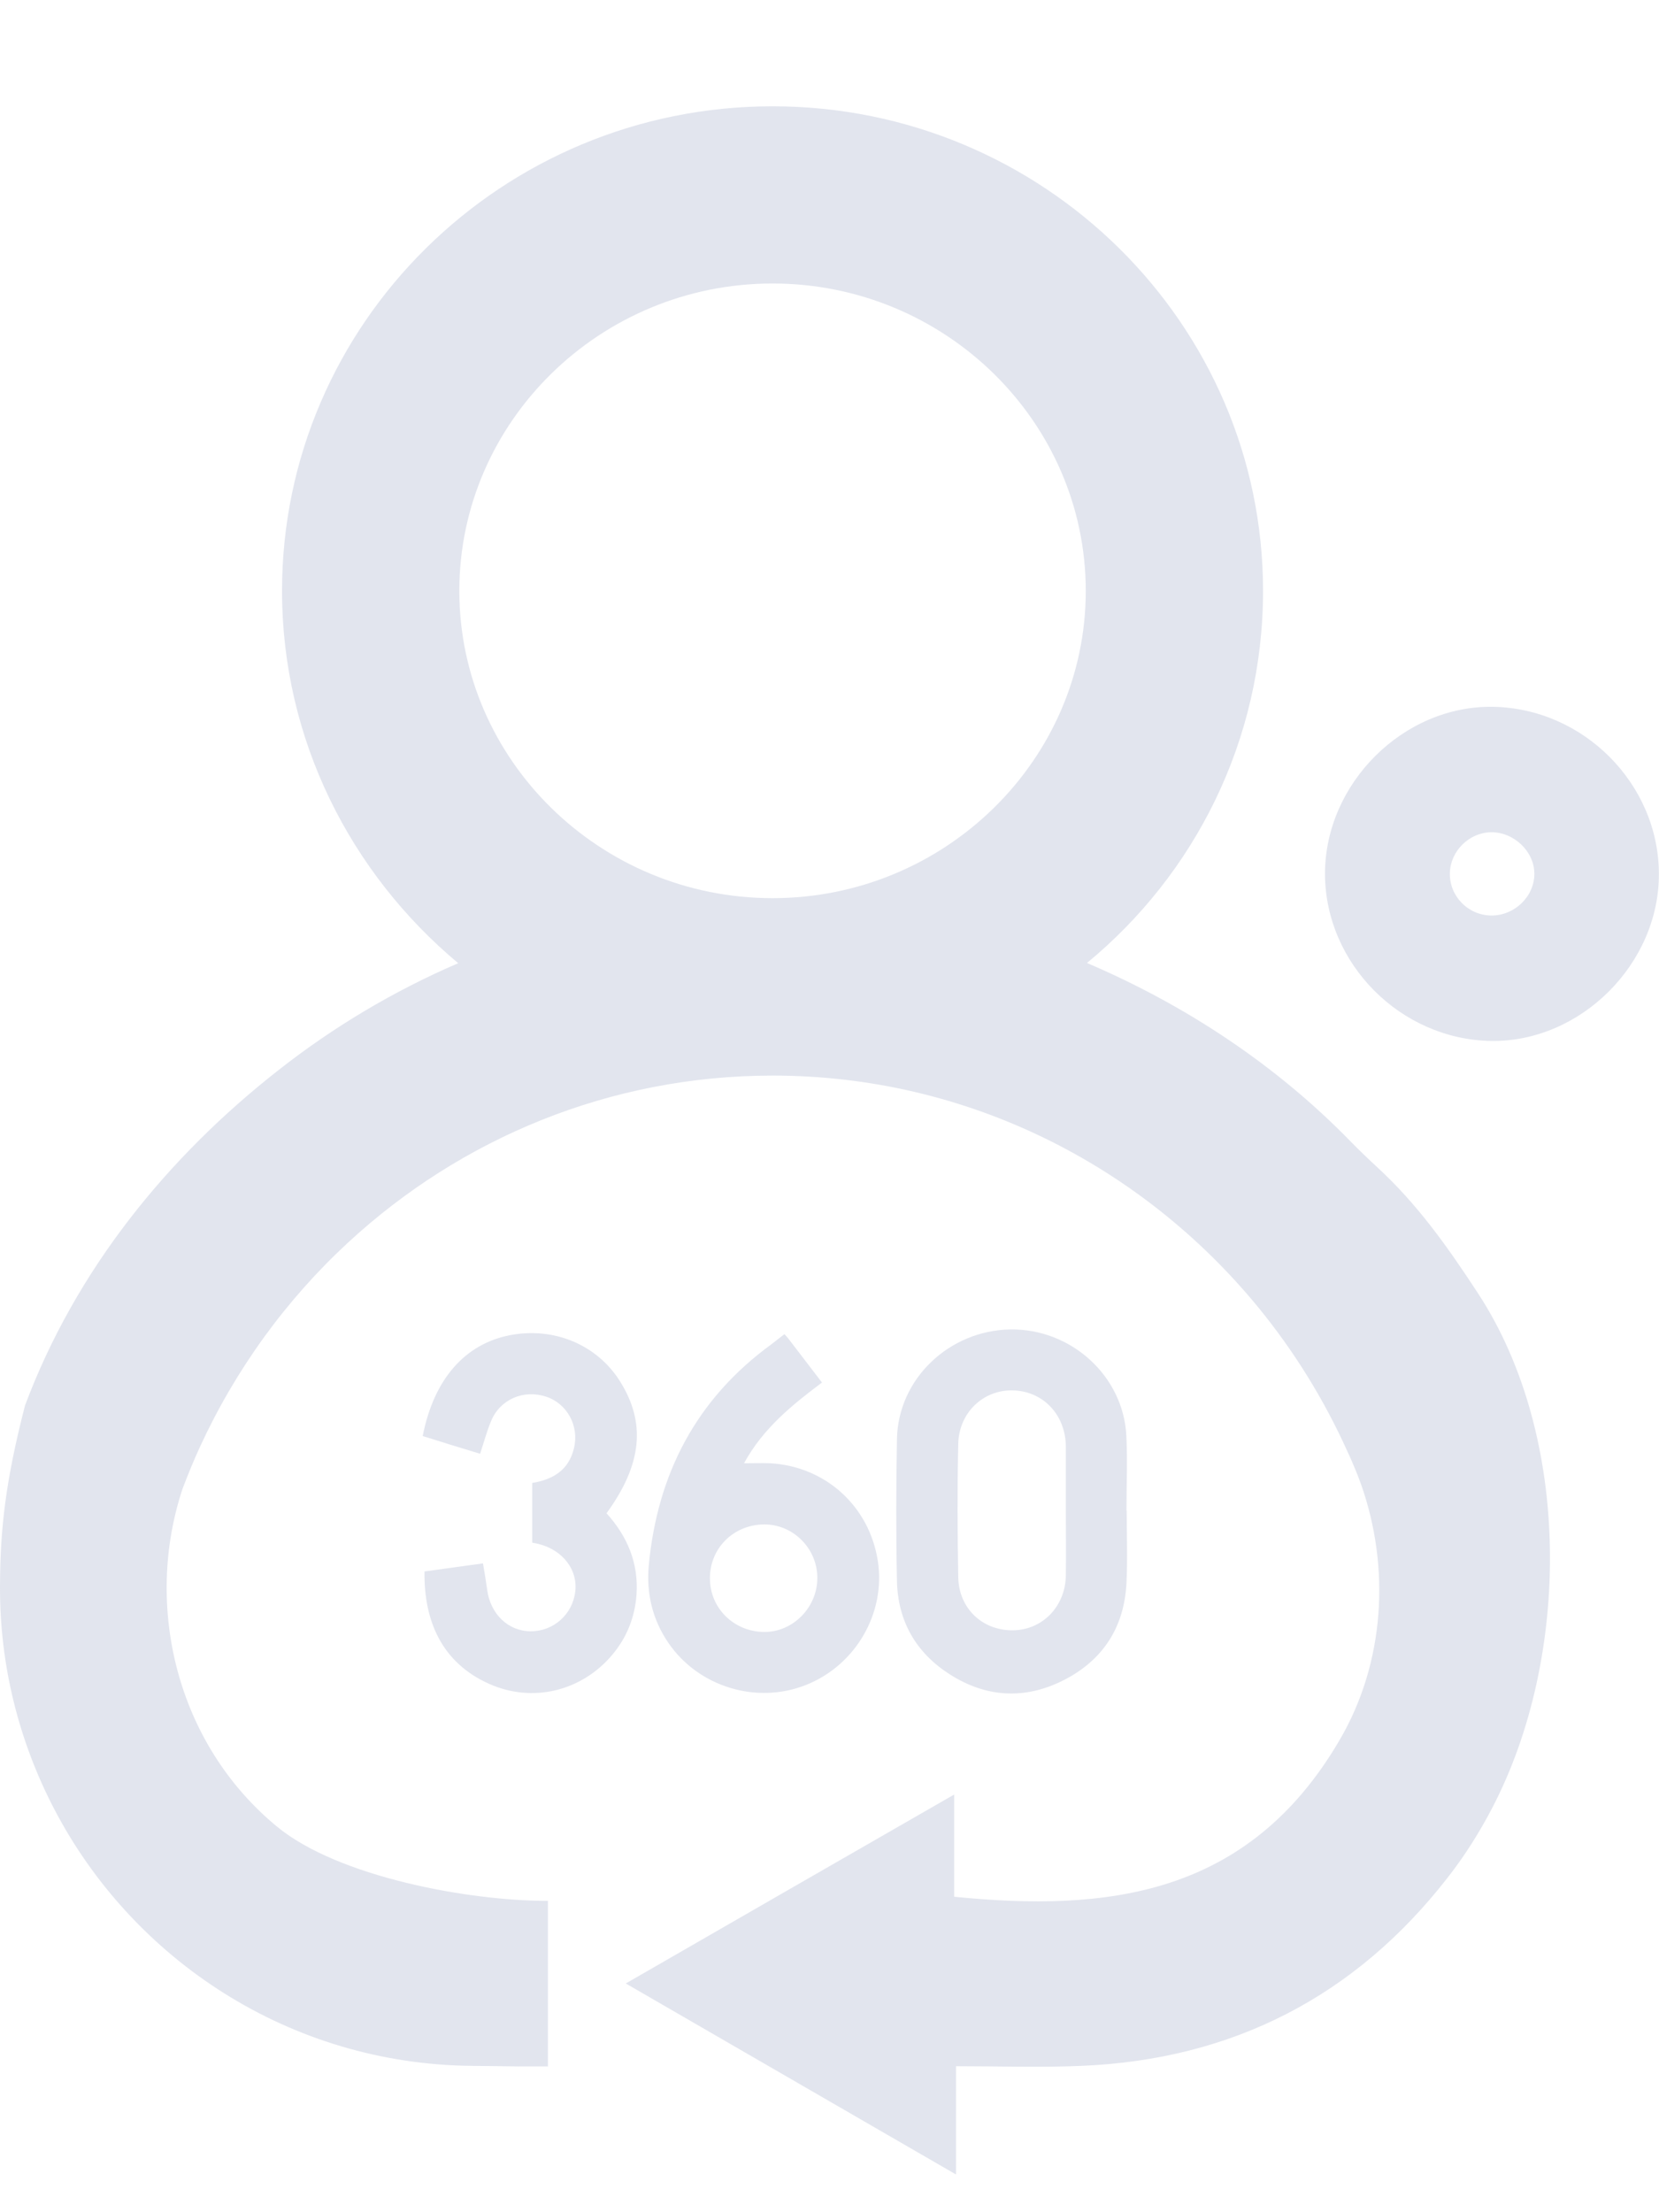 <svg width="15" height="20" viewBox="0 0 15 20" fill="none" xmlns="http://www.w3.org/2000/svg">
<path d="M10.187 13.658C10.187 13.876 10.196 14.095 10.185 14.312C10.165 14.715 9.969 15.014 9.609 15.194C9.261 15.368 8.912 15.346 8.584 15.135C8.282 14.941 8.119 14.657 8.11 14.298C8.101 13.868 8.102 13.438 8.11 13.01C8.12 12.467 8.58 12.029 9.134 12.019C9.685 12.011 10.158 12.44 10.184 12.982C10.195 13.206 10.185 13.432 10.185 13.658H10.186H10.187ZM9.637 13.649C9.637 13.46 9.637 13.27 9.637 13.08C9.636 12.792 9.432 12.576 9.157 12.57C8.89 12.564 8.67 12.771 8.664 13.055C8.655 13.455 8.657 13.856 8.664 14.258C8.669 14.543 8.884 14.742 9.158 14.739C9.426 14.737 9.634 14.522 9.637 14.241C9.64 14.044 9.637 13.847 9.637 13.649Z" fill="#E2E5EE"/>
<path d="M7.094 12.063C7.107 12.079 7.117 12.088 7.125 12.098C7.226 12.229 7.325 12.359 7.432 12.499C7.16 12.703 6.899 12.914 6.727 13.229C6.814 13.229 6.89 13.226 6.965 13.229C7.465 13.258 7.861 13.618 7.937 14.113C8.01 14.582 7.737 15.054 7.29 15.232C6.844 15.411 6.318 15.253 6.044 14.854C5.899 14.642 5.843 14.406 5.866 14.152C5.944 13.325 6.295 12.648 6.975 12.153C7.013 12.124 7.051 12.093 7.092 12.062L7.094 12.063ZM6.908 13.782C6.632 13.784 6.417 13.998 6.419 14.27C6.419 14.54 6.637 14.754 6.913 14.754C7.172 14.754 7.391 14.53 7.39 14.265C7.39 13.999 7.171 13.78 6.908 13.782Z" fill="#E2E5EE"/>
<path d="M4.812 13.947V13.407C5.002 13.376 5.144 13.289 5.19 13.091C5.238 12.891 5.127 12.689 4.938 12.627C4.733 12.559 4.52 12.652 4.44 12.848C4.402 12.939 4.377 13.034 4.341 13.143C4.166 13.09 3.993 13.037 3.822 12.983C3.922 12.47 4.203 12.148 4.616 12.07C5.012 11.996 5.397 12.158 5.604 12.485C5.842 12.862 5.807 13.237 5.484 13.681C5.672 13.889 5.775 14.131 5.755 14.417C5.74 14.623 5.667 14.806 5.533 14.964C5.255 15.291 4.814 15.398 4.422 15.223C3.999 15.034 3.832 14.661 3.838 14.207C4.01 14.184 4.183 14.159 4.367 14.134C4.381 14.218 4.394 14.293 4.404 14.368C4.432 14.59 4.593 14.747 4.798 14.748C5.003 14.749 5.177 14.596 5.201 14.39C5.226 14.194 5.09 14.016 4.875 13.96C4.854 13.955 4.833 13.95 4.808 13.946L4.812 13.947Z" fill="#E2E5EE"/>
<path d="M11.98 7.902C11.979 7.084 12.688 6.377 13.499 6.39C14.317 6.404 14.996 7.085 14.999 7.898C15.003 8.713 14.292 9.422 13.482 9.411C12.664 9.398 11.983 8.714 11.98 7.902ZM13.873 7.899C13.873 7.698 13.688 7.522 13.482 7.524C13.283 7.527 13.114 7.694 13.109 7.892C13.104 8.102 13.274 8.276 13.486 8.277C13.696 8.277 13.874 8.103 13.873 7.899Z" fill="#E2E5EE"/>
<path d="M4.693 18.681C4.288 18.681 4.761 18.683 4.693 18.681V18.681Z" fill="#E2E5EE"/>
<path d="M13.36 11.687C13.08 11.259 12.811 10.883 12.453 10.553C12.373 10.479 12.293 10.403 12.217 10.325C11.542 9.631 10.726 9.09 9.828 8.706C10.8 7.905 11.42 6.697 11.42 5.34C11.419 2.927 9.432 0.961 6.985 0.961C4.538 0.961 2.55 2.927 2.55 5.342C2.55 6.688 3.171 7.896 4.143 8.708C3.56 8.959 3.015 9.284 2.52 9.673C1.516 10.459 0.685 11.48 0.226 12.707C0.05 13.391 0.002 13.82 5.50384e-05 14.336C-0.004 15.061 0.174 15.745 0.486 16.347C1.198 17.718 2.622 18.663 4.272 18.677C4.555 18.68 4.666 18.681 4.693 18.682C4.757 18.682 4.841 18.682 4.954 18.682V17.185C4.241 17.187 3.057 16.969 2.506 16.515C1.594 15.765 1.3 14.518 1.65 13.461C1.698 13.334 1.75 13.207 1.806 13.085C2.13 12.379 2.589 11.748 3.15 11.231C4.165 10.294 5.511 9.724 6.986 9.724C8.748 9.724 10.328 10.539 11.378 11.821C11.701 12.216 11.973 12.655 12.185 13.127C12.206 13.17 12.224 13.214 12.242 13.256C12.249 13.274 12.257 13.291 12.264 13.309C12.278 13.346 12.293 13.382 12.306 13.419C12.571 14.17 12.524 15.03 12.11 15.735C11.282 17.148 10.001 17.285 8.627 17.148V16.224C7.623 16.801 6.648 17.361 5.658 17.932C6.653 18.507 7.629 19.072 8.644 19.659V18.68C9.035 18.68 9.406 18.693 9.775 18.677C11.142 18.621 12.254 18.049 13.089 16.975C13.245 16.776 13.377 16.565 13.491 16.347C14.201 14.989 14.218 12.993 13.36 11.687ZM6.985 8.12C5.425 8.12 4.153 6.87 4.153 5.342C4.153 3.813 5.425 2.563 6.985 2.563C8.545 2.563 9.817 3.813 9.817 5.342C9.817 6.87 8.545 8.12 6.985 8.12Z" fill="#E2E5EE"/>
</svg>
